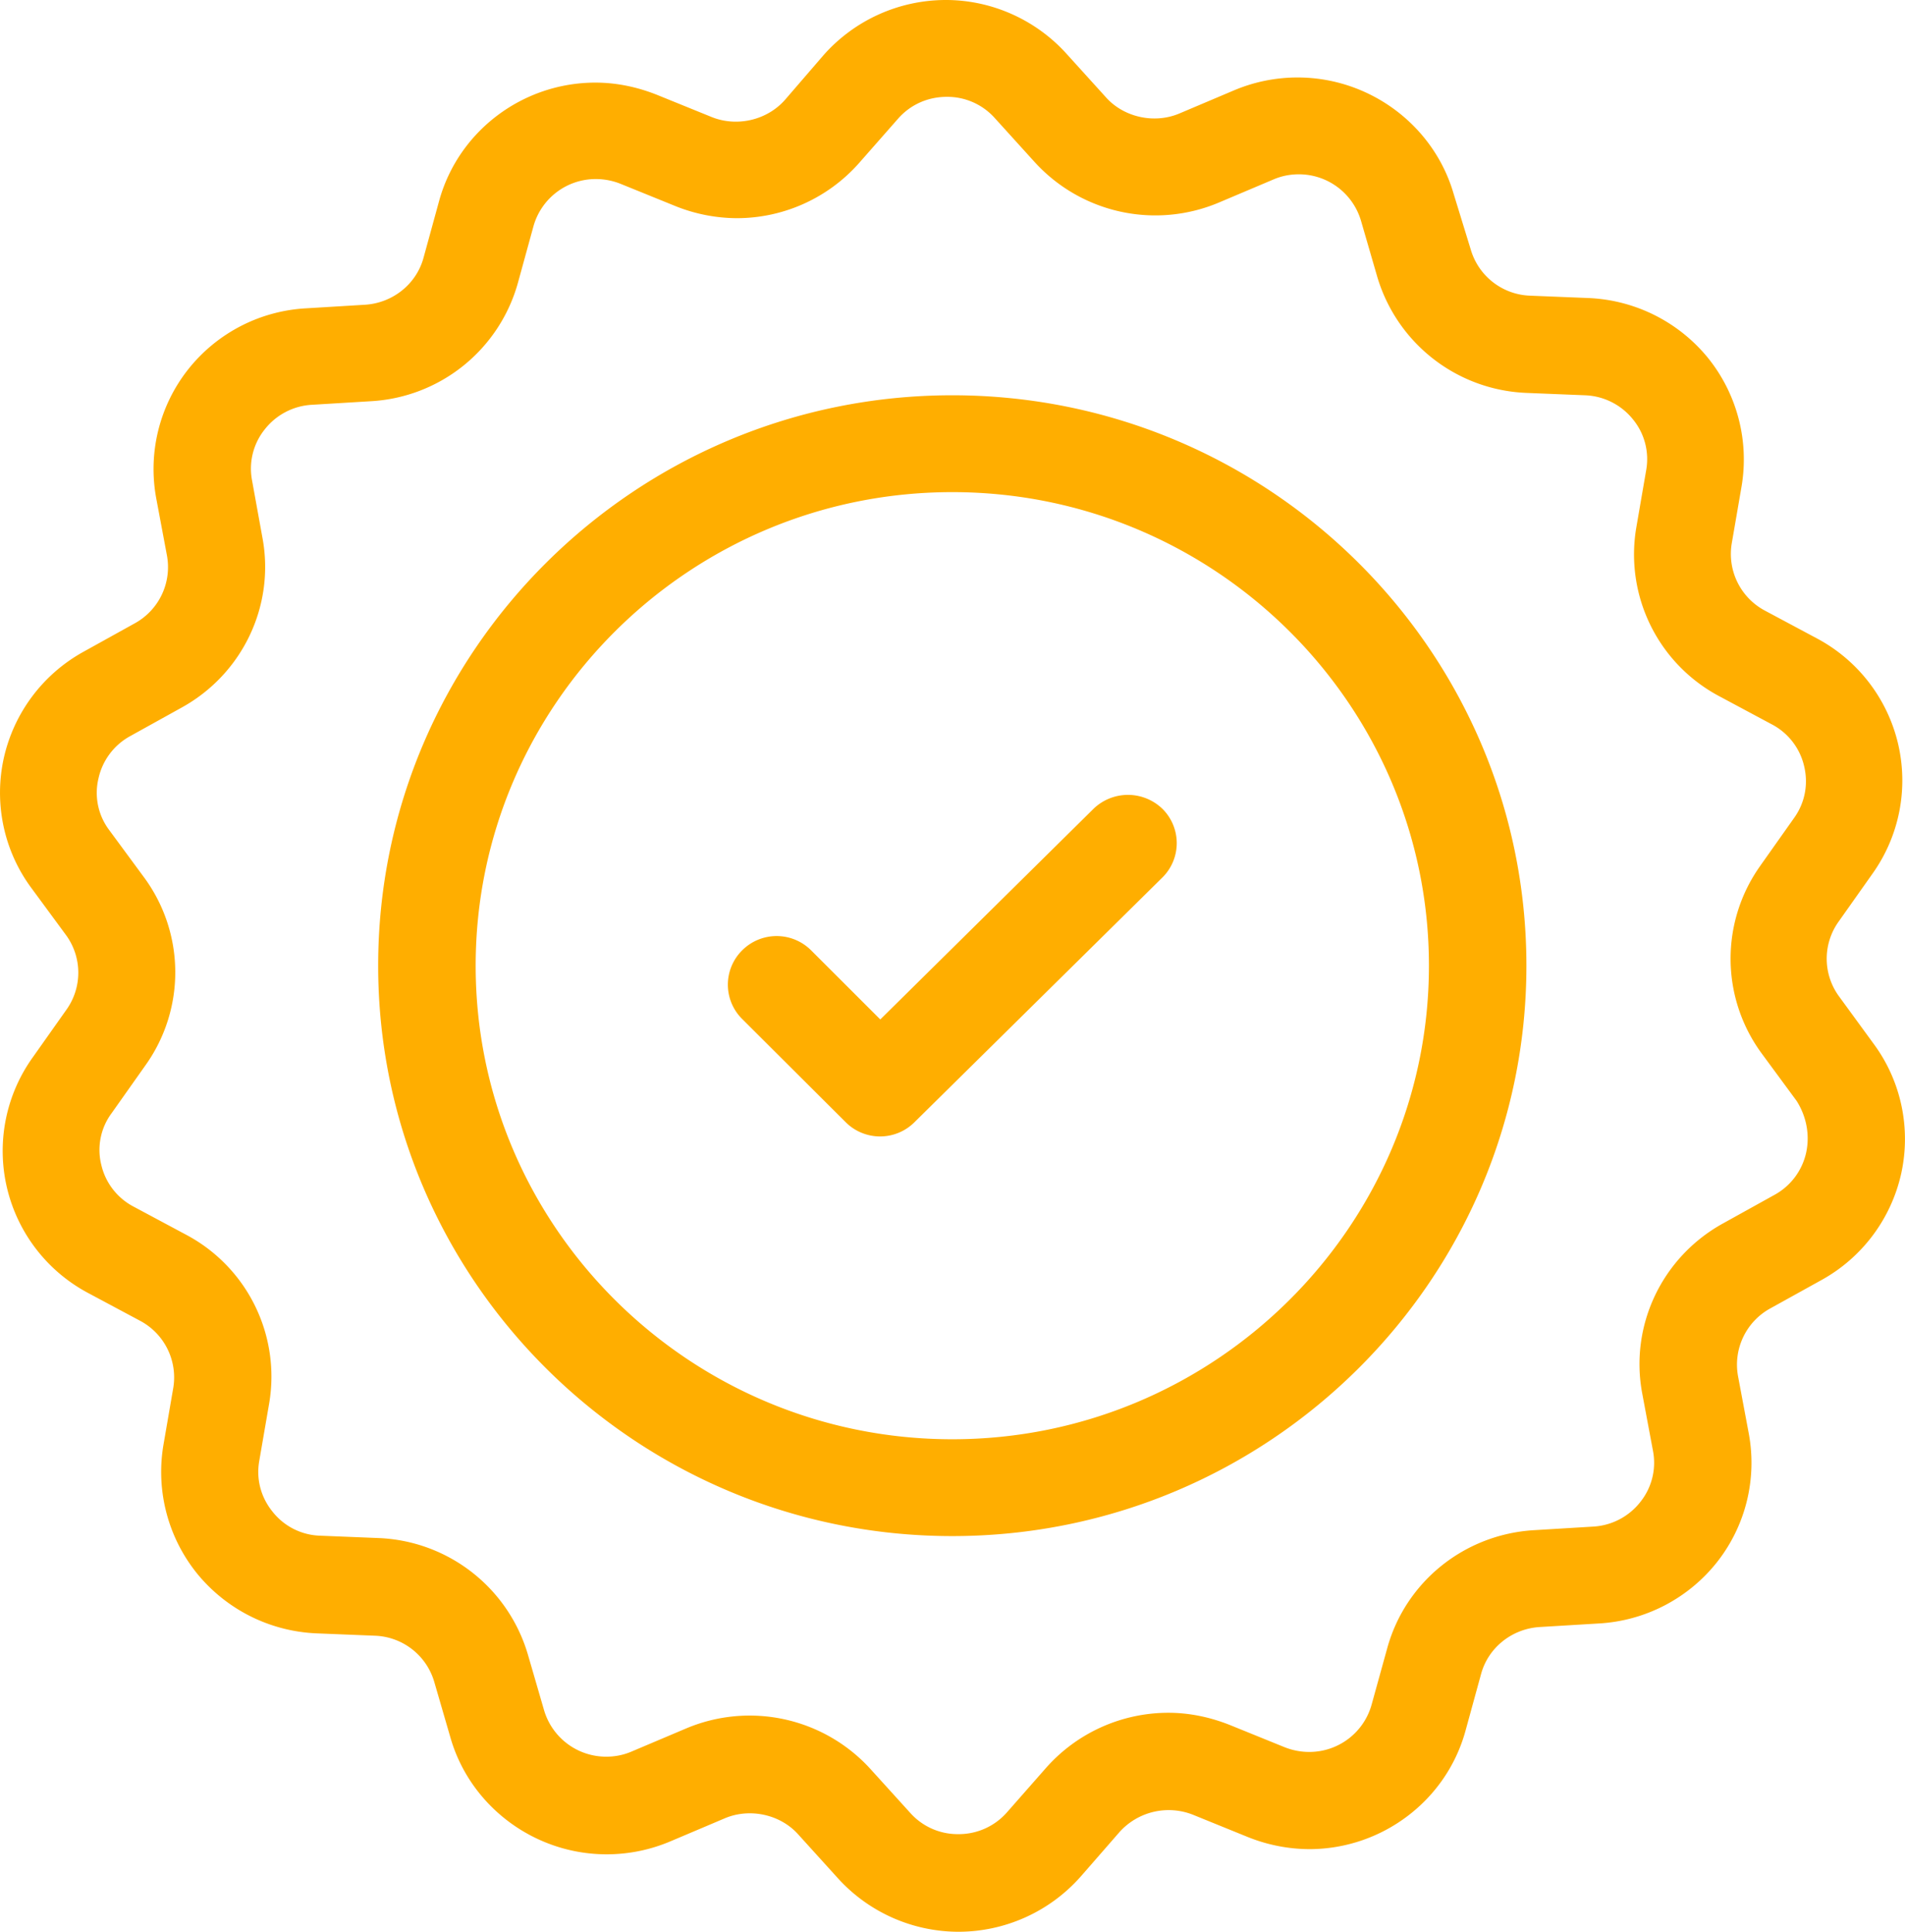 <svg xmlns="http://www.w3.org/2000/svg" width="72" height="73" viewBox="0 0 72 73"><g><g><path fill="#ffae00" d="M69.496 34.82a2.409 2.409 0 0 0 .015 2.838l1.308 1.792c1.037 1.404 1.413 3.197 1.037 4.9a6.113 6.113 0 0 1-3.007 4.018l-1.94 1.075a2.423 2.423 0 0 0-1.218 2.57l.406 2.166a6.06 6.06 0 0 1-1.203 4.854 6.134 6.134 0 0 1-4.466 2.316l-2.225.134c-1.053.06-1.955.777-2.226 1.778l-.586 2.136c-.722 2.644-3.158 4.48-5.91 4.48a6.293 6.293 0 0 1-2.33-.462l-2.061-.837a2.496 2.496 0 0 0-2.782.658l-1.459 1.673a6.173 6.173 0 0 1-4.63 2.09 6.164 6.164 0 0 1-4.557-2.03l-1.489-1.644c-.677-.762-1.835-1.015-2.782-.612l-2.045.866a6.154 6.154 0 0 1-2.421.493c-2.722 0-5.143-1.807-5.895-4.392l-.616-2.12a2.426 2.426 0 0 0-2.24-1.748l-2.226-.09a6.16 6.16 0 0 1-4.496-2.256 6.113 6.113 0 0 1-1.279-4.84l.376-2.18a2.423 2.423 0 0 0-1.263-2.54l-1.955-1.045a6.09 6.09 0 0 1-3.067-3.974 6.069 6.069 0 0 1 .962-4.914l1.278-1.808a2.408 2.408 0 0 0-.015-2.838L1.181 33.55C.143 32.146-.233 30.353.143 28.65a6.112 6.112 0 0 1 3.008-4.018l1.94-1.076a2.422 2.422 0 0 0 1.218-2.569l-.406-2.166a6.074 6.074 0 0 1 1.203-4.855 6.11 6.11 0 0 1 4.466-2.315l2.21-.134c1.053-.06 1.955-.777 2.226-1.778l.586-2.136c.722-2.644 3.158-4.481 5.91-4.481.797 0 1.579.164 2.33.463l2.06.836c.963.389 2.106.12 2.783-.657l1.443-1.673A6.172 6.172 0 0 1 35.752 0c1.73 0 3.398.747 4.556 2.031l1.489 1.644c.677.761 1.834 1.015 2.782.612l2.045-.866a6.154 6.154 0 0 1 2.42-.493c2.723 0 5.144 1.807 5.895 4.391l.647 2.106a2.426 2.426 0 0 0 2.24 1.748l2.226.09a6.16 6.16 0 0 1 4.496 2.255 6.112 6.112 0 0 1 1.279 4.84l-.376 2.181a2.423 2.423 0 0 0 1.263 2.54l1.955 1.045a6.091 6.091 0 0 1 3.067 3.973 6.069 6.069 0 0 1-.962 4.915zm-2.963-2.107l1.278-1.807c.406-.568.542-1.27.376-1.957a2.393 2.393 0 0 0-1.233-1.583L65 26.32a6.066 6.066 0 0 1-3.157-6.378l.376-2.181a2.367 2.367 0 0 0-.512-1.927 2.435 2.435 0 0 0-1.804-.897l-2.226-.09a6.137 6.137 0 0 1-5.624-4.39l-.616-2.122a2.447 2.447 0 0 0-2.346-1.748c-.33 0-.647.06-.962.195l-2.046.866a6.172 6.172 0 0 1-6.992-1.539l-1.489-1.643a2.403 2.403 0 0 0-1.82-.806c-.72 0-1.382.298-1.849.836l-1.458 1.658a6.173 6.173 0 0 1-4.632 2.091 6.292 6.292 0 0 1-2.33-.463l-2.06-.836c-.301-.12-.617-.18-.933-.18a2.443 2.443 0 0 0-2.36 1.793l-.587 2.136a6.124 6.124 0 0 1-5.564 4.467l-2.21.134a2.433 2.433 0 0 0-1.79.926 2.37 2.37 0 0 0-.481 1.942l.39 2.151c.482 2.57-.751 5.154-3.052 6.423l-1.94 1.076a2.412 2.412 0 0 0-1.203 1.598 2.337 2.337 0 0 0 .406 1.957l1.309 1.777a6.045 6.045 0 0 1 .06 7.11l-1.278 1.808a2.33 2.33 0 0 0-.391 1.957 2.393 2.393 0 0 0 1.233 1.583l1.955 1.046a6.066 6.066 0 0 1 3.157 6.378l-.376 2.181c-.12.687.06 1.375.512 1.927a2.378 2.378 0 0 0 1.79.896l2.225.09a6.136 6.136 0 0 1 5.624 4.392l.616 2.12a2.447 2.447 0 0 0 2.346 1.749c.33 0 .647-.06.962-.195l2.045-.866a6.171 6.171 0 0 1 6.992 1.539l1.49 1.643a2.402 2.402 0 0 0 1.82.806 2.42 2.42 0 0 0 1.849-.836l1.458-1.658a6.173 6.173 0 0 1 4.632-2.092c.797 0 1.579.165 2.33.464l2.06.836c.301.12.617.18.933.18a2.443 2.443 0 0 0 2.36-1.793l.587-2.121c.692-2.525 2.933-4.317 5.564-4.467l2.21-.134a2.433 2.433 0 0 0 1.79-.926 2.37 2.37 0 0 0 .481-1.942l-.406-2.166c-.481-2.57.752-5.153 3.053-6.423l1.94-1.076a2.412 2.412 0 0 0 1.203-1.598c.15-.687 0-1.39-.361-1.957l-1.309-1.778a6.045 6.045 0 0 1-.06-7.11zm-30.54 25.334c-11.97 0-21.7-9.68-21.7-21.555 0-11.89 9.73-21.555 21.7-21.555 11.97 0 21.698 9.665 21.698 21.555 0 11.876-9.729 21.555-21.699 21.555zm0-39.45c-9.94 0-18.015 8.037-18.015 17.895 0 9.874 8.09 17.896 18.014 17.896 9.925 0 18.015-8.037 18.015-17.896 0-9.858-8.075-17.895-18.015-17.895zm-1.43 23.81a1.84 1.84 0 0 1-2.6 0l-3.925-3.913a1.826 1.826 0 0 1 .015-2.584 1.842 1.842 0 0 1 2.601 0l2.617 2.614 8.06-7.962a1.874 1.874 0 0 1 2.616.015 1.826 1.826 0 0 1-.015 2.584z"/></g></g></svg>
